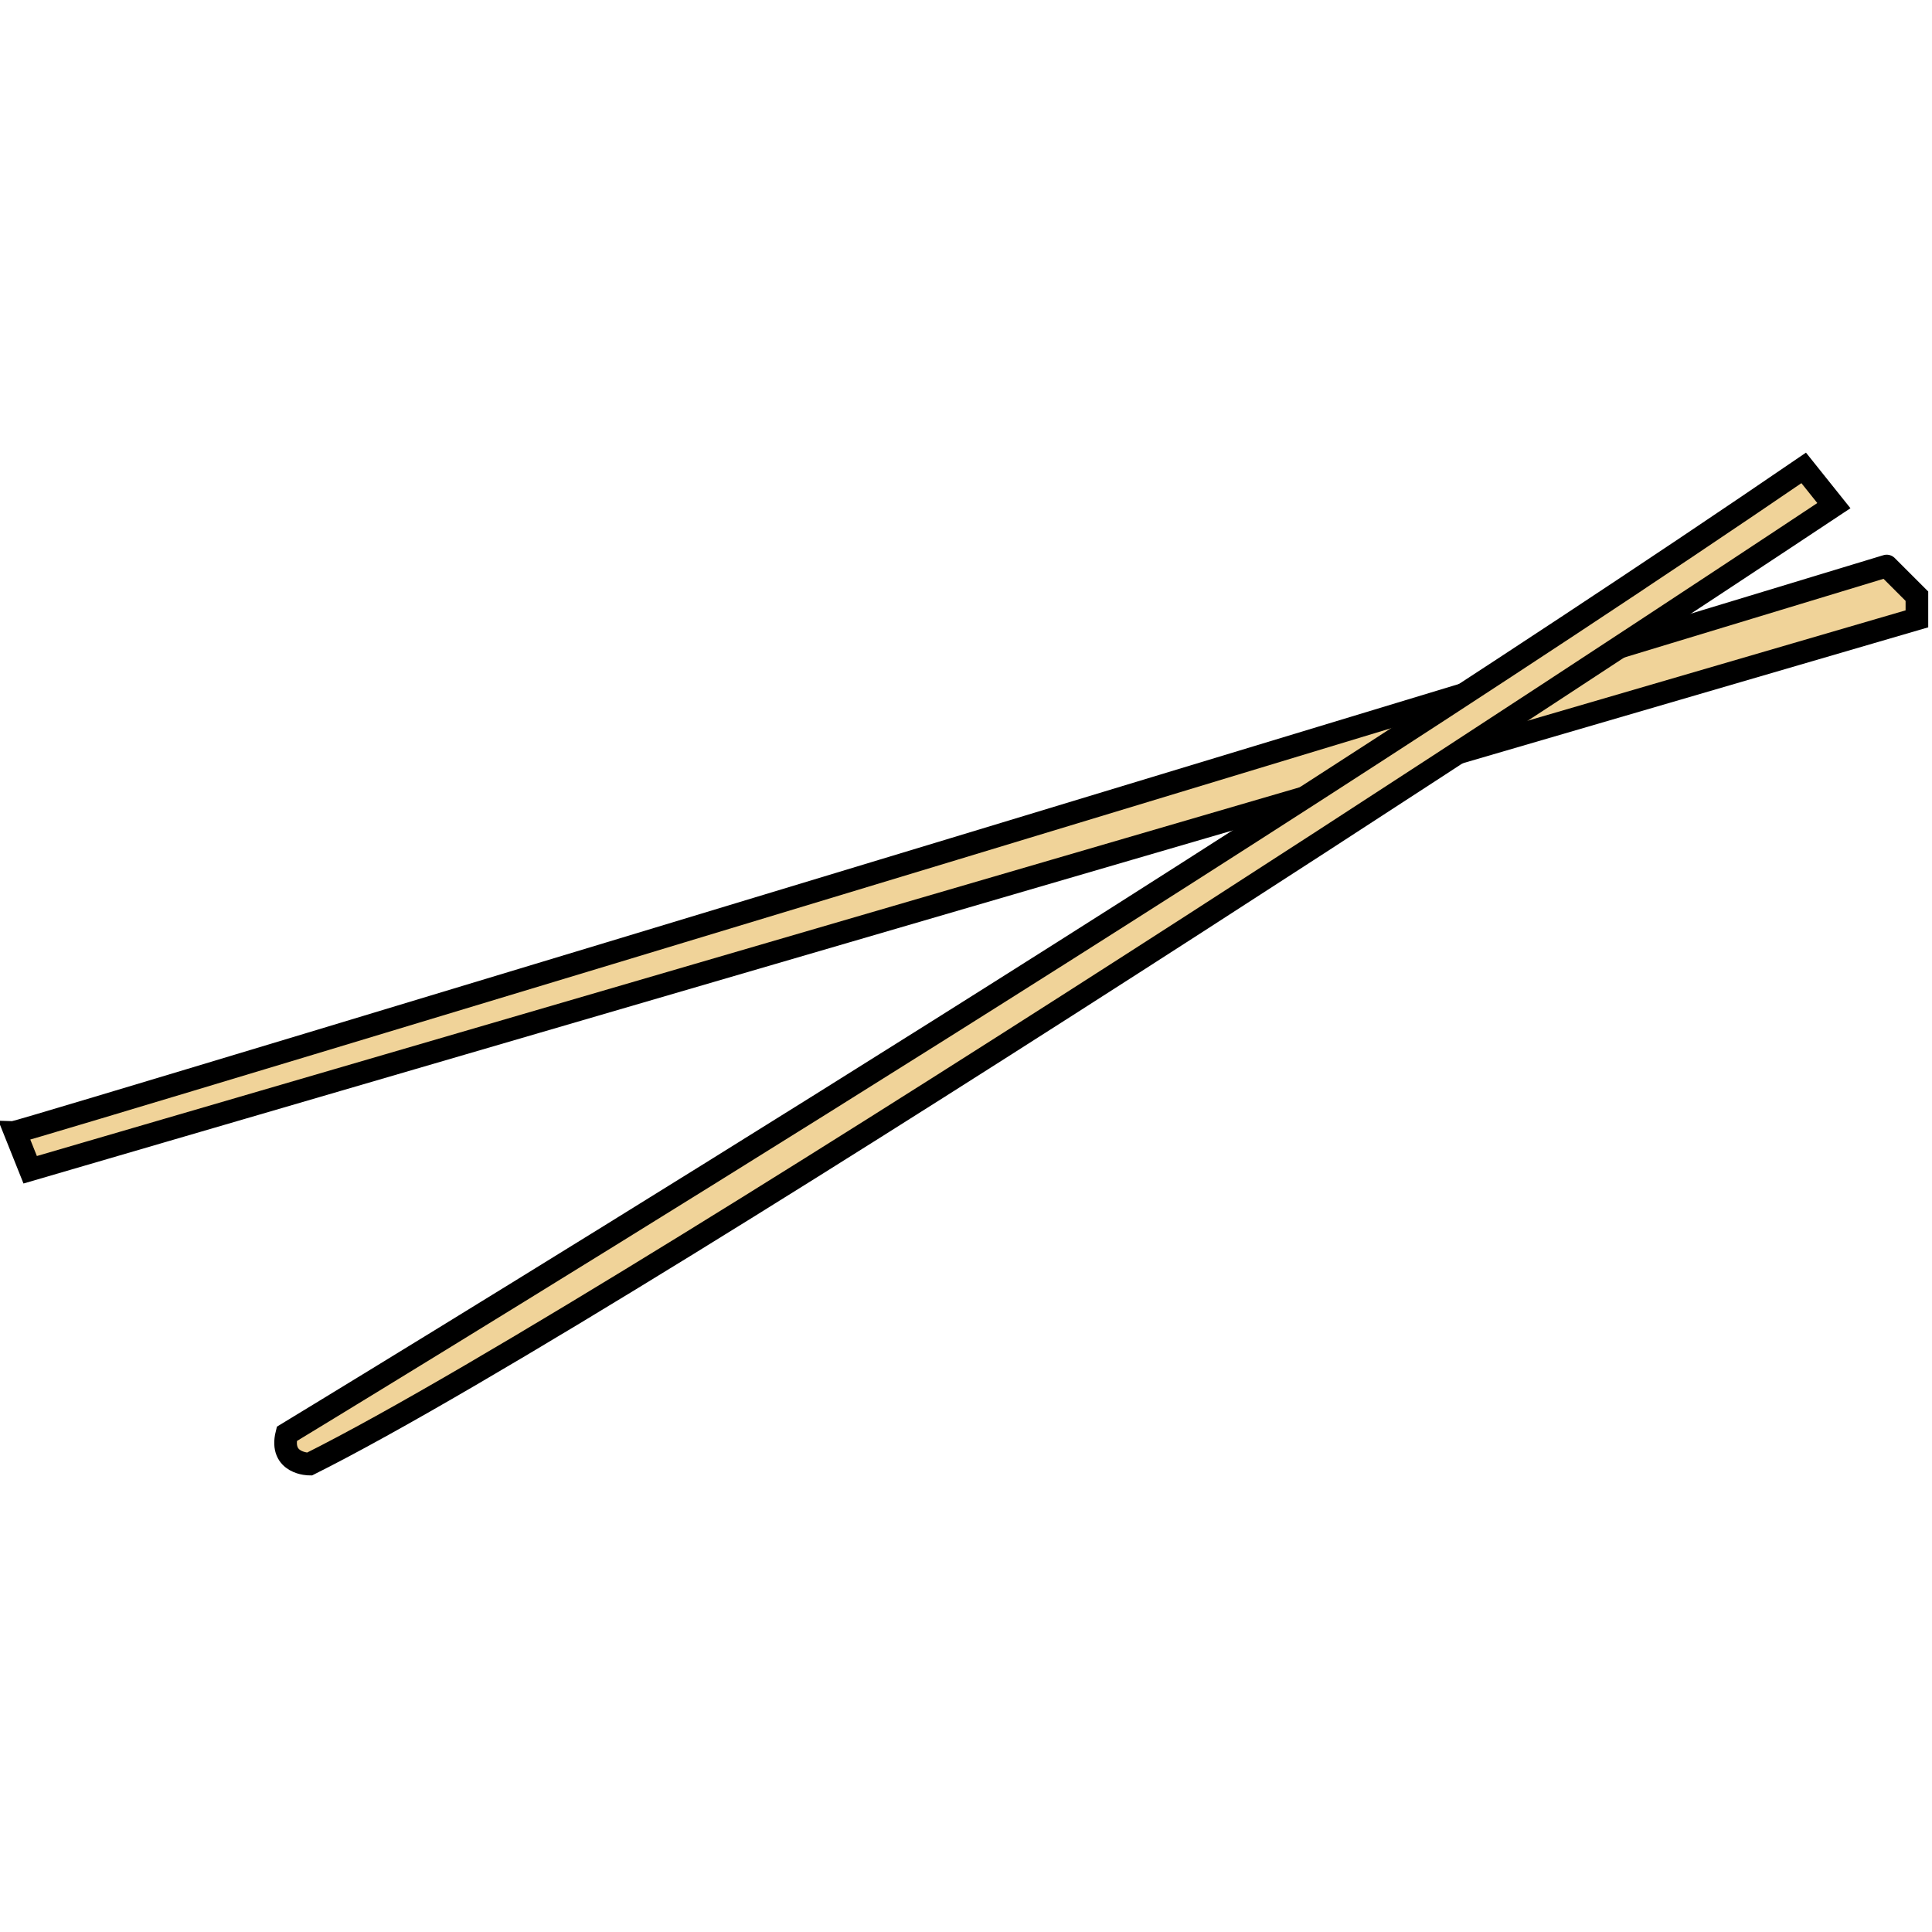 <svg xmlns="http://www.w3.org/2000/svg" width="256" height="256" viewBox='0 0 256 256'><path svg-effect="non-scaling-stroke" d="M 250 75 C 250 75, 3 150, 2 150 C 2 150, 4 155, 4 155 C 4 155, 254 82, 254 82 C 254 82, 254 79, 254 79 C 254 79, 250 75, 250 75 " fill="#f0d399" stroke="black" stroke-width="3" stroke-linecap="round"/><path svg-effect="non-scaling-stroke" d="M 243 67 C 243 67, 85 172, 41 194 C 41 194, 37 194, 38 190 C 38 190, 160 116, 239 62 z" fill="#f0d399" stroke="black" stroke-width="3" stroke-linecap="round"/></svg>